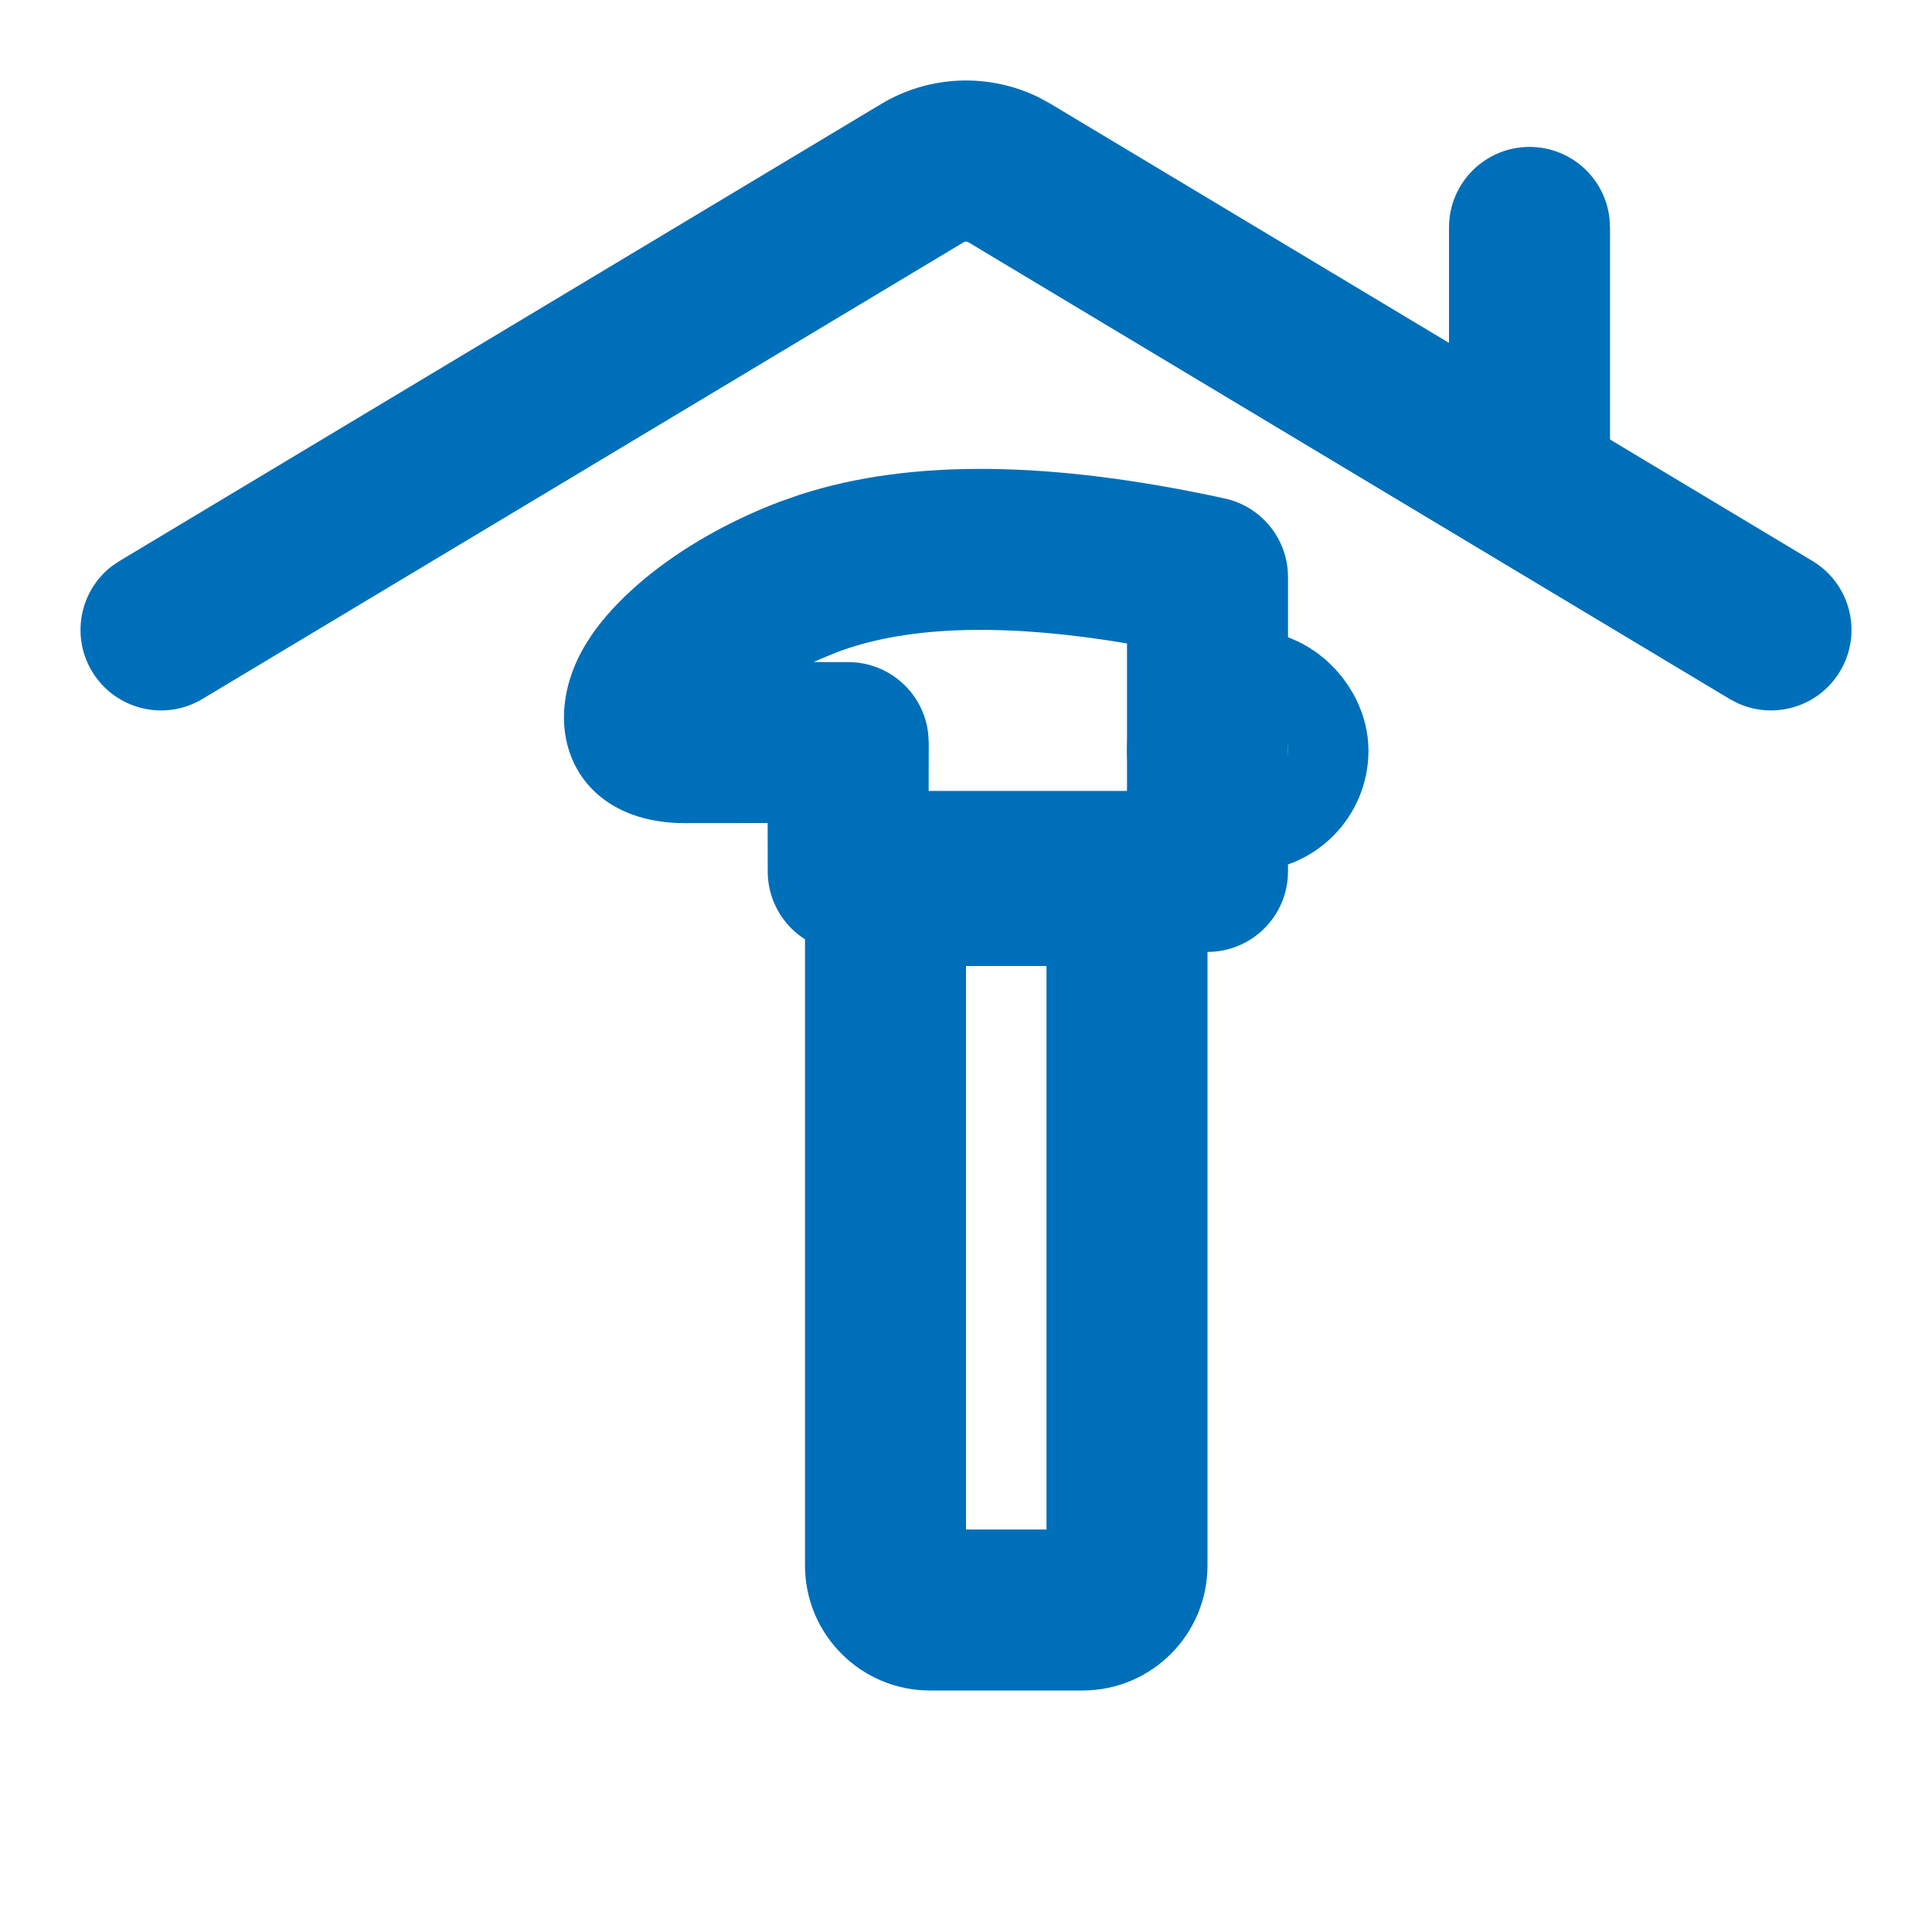 <svg width="24px" height="24px" viewBox="0 0 24 24" version="1.1" xmlns="http://www.w3.org/2000/svg"
    xmlns:xlink="http://www.w3.org/1999/xlink">
    <g id="Icon/Content/Categories/Home" stroke="none" stroke-width="1" fill="none"
        fill-rule="evenodd">
        <rect id="Path" fill-rule="nonzero" x="0" y="0" width="24" height="24" />
        <g id="Icono-Ferreteria" transform="translate(2, 2)">
            <path class="stylesvg"
                d="M8.944,-0.707 C9.544,-1.068 10.282,-1.095 10.903,-0.791 L11.056,-0.707 L20.514,4.968 C20.988,5.252 21.142,5.866 20.857,6.34 C20.594,6.779 20.045,6.943 19.589,6.737 L19.486,6.683 L10.027,1.008 L10,1 L9.973,1.008 L0.514,6.683 C0.041,6.967 -0.573,6.813 -0.857,6.34 C-1.121,5.9 -1.008,5.339 -0.611,5.033 L-0.514,4.968 L8.944,-0.707 Z"
                id="Path-9" fill="#006FB9" fill-rule="nonzero" />
            <path class="stylesvg"
                d="M17,-0.175 C17.513,-0.175 17.936,0.211 17.993,0.708 L18,0.825 L18,3.825 C18,4.377 17.552,4.825 17,4.825 C16.487,4.825 16.064,4.439 16.007,3.942 L16,3.825 L16,0.825 C16,0.273 16.448,-0.175 17,-0.175 Z"
                id="Path-10" fill="#006FB9" fill-rule="nonzero" />
            <g id="Group-8" transform="translate(6, 4.825)">
                <path class="stylesvg"
                    d="M5.447,3.175 L3.553,3.175 C2.695,3.175 2,3.87 2,4.728 L2,12.622 C2,13.48 2.695,14.175 3.553,14.175 L5.447,14.175 C6.305,14.175 7,13.48 7,12.622 L7,4.728 C7,3.87 6.305,3.175 5.447,3.175 Z M5,5.175 L5,12.175 L4,12.175 L4,5.175 L5,5.175 Z"
                    id="Rectangle" fill="#006FB9" fill-rule="nonzero" />
                <path class="stylesvg"
                    d="M1.683,-0.591 C0.667,-0.204 -0.195,0.41 -0.647,1.058 L-0.721,1.173 C-1.35,2.208 -0.872,3.4 0.506,3.4 L1.536,3.399 L1.537,4 C1.537,4.552 1.985,5 2.537,5 L7,5 C7.552,5 8,4.552 8,4 L8,0.344 C8,-0.127 7.672,-0.533 7.213,-0.633 C5.07,-1.1 3.315,-1.128 1.937,-0.68 L1.683,-0.591 Z M6,1.168 L6,3 L3.536,3 L3.537,2.4 L3.53,2.283 C3.472,1.786 3.05,1.4 2.537,1.4 L2.108,1.399 L2.2,1.358 L2.395,1.278 C3.202,0.971 4.322,0.913 5.75,1.128 L6,1.168 Z"
                    id="Path-14" fill="#006FB9" fill-rule="nonzero" />
                <rect class="stylesvg" id="Rectangle" stroke="#006FB9" stroke-width="2" x="7" y="2"
                    width="1" height="1" rx="0.5" />
            </g>
        </g>
    </g>
</svg>